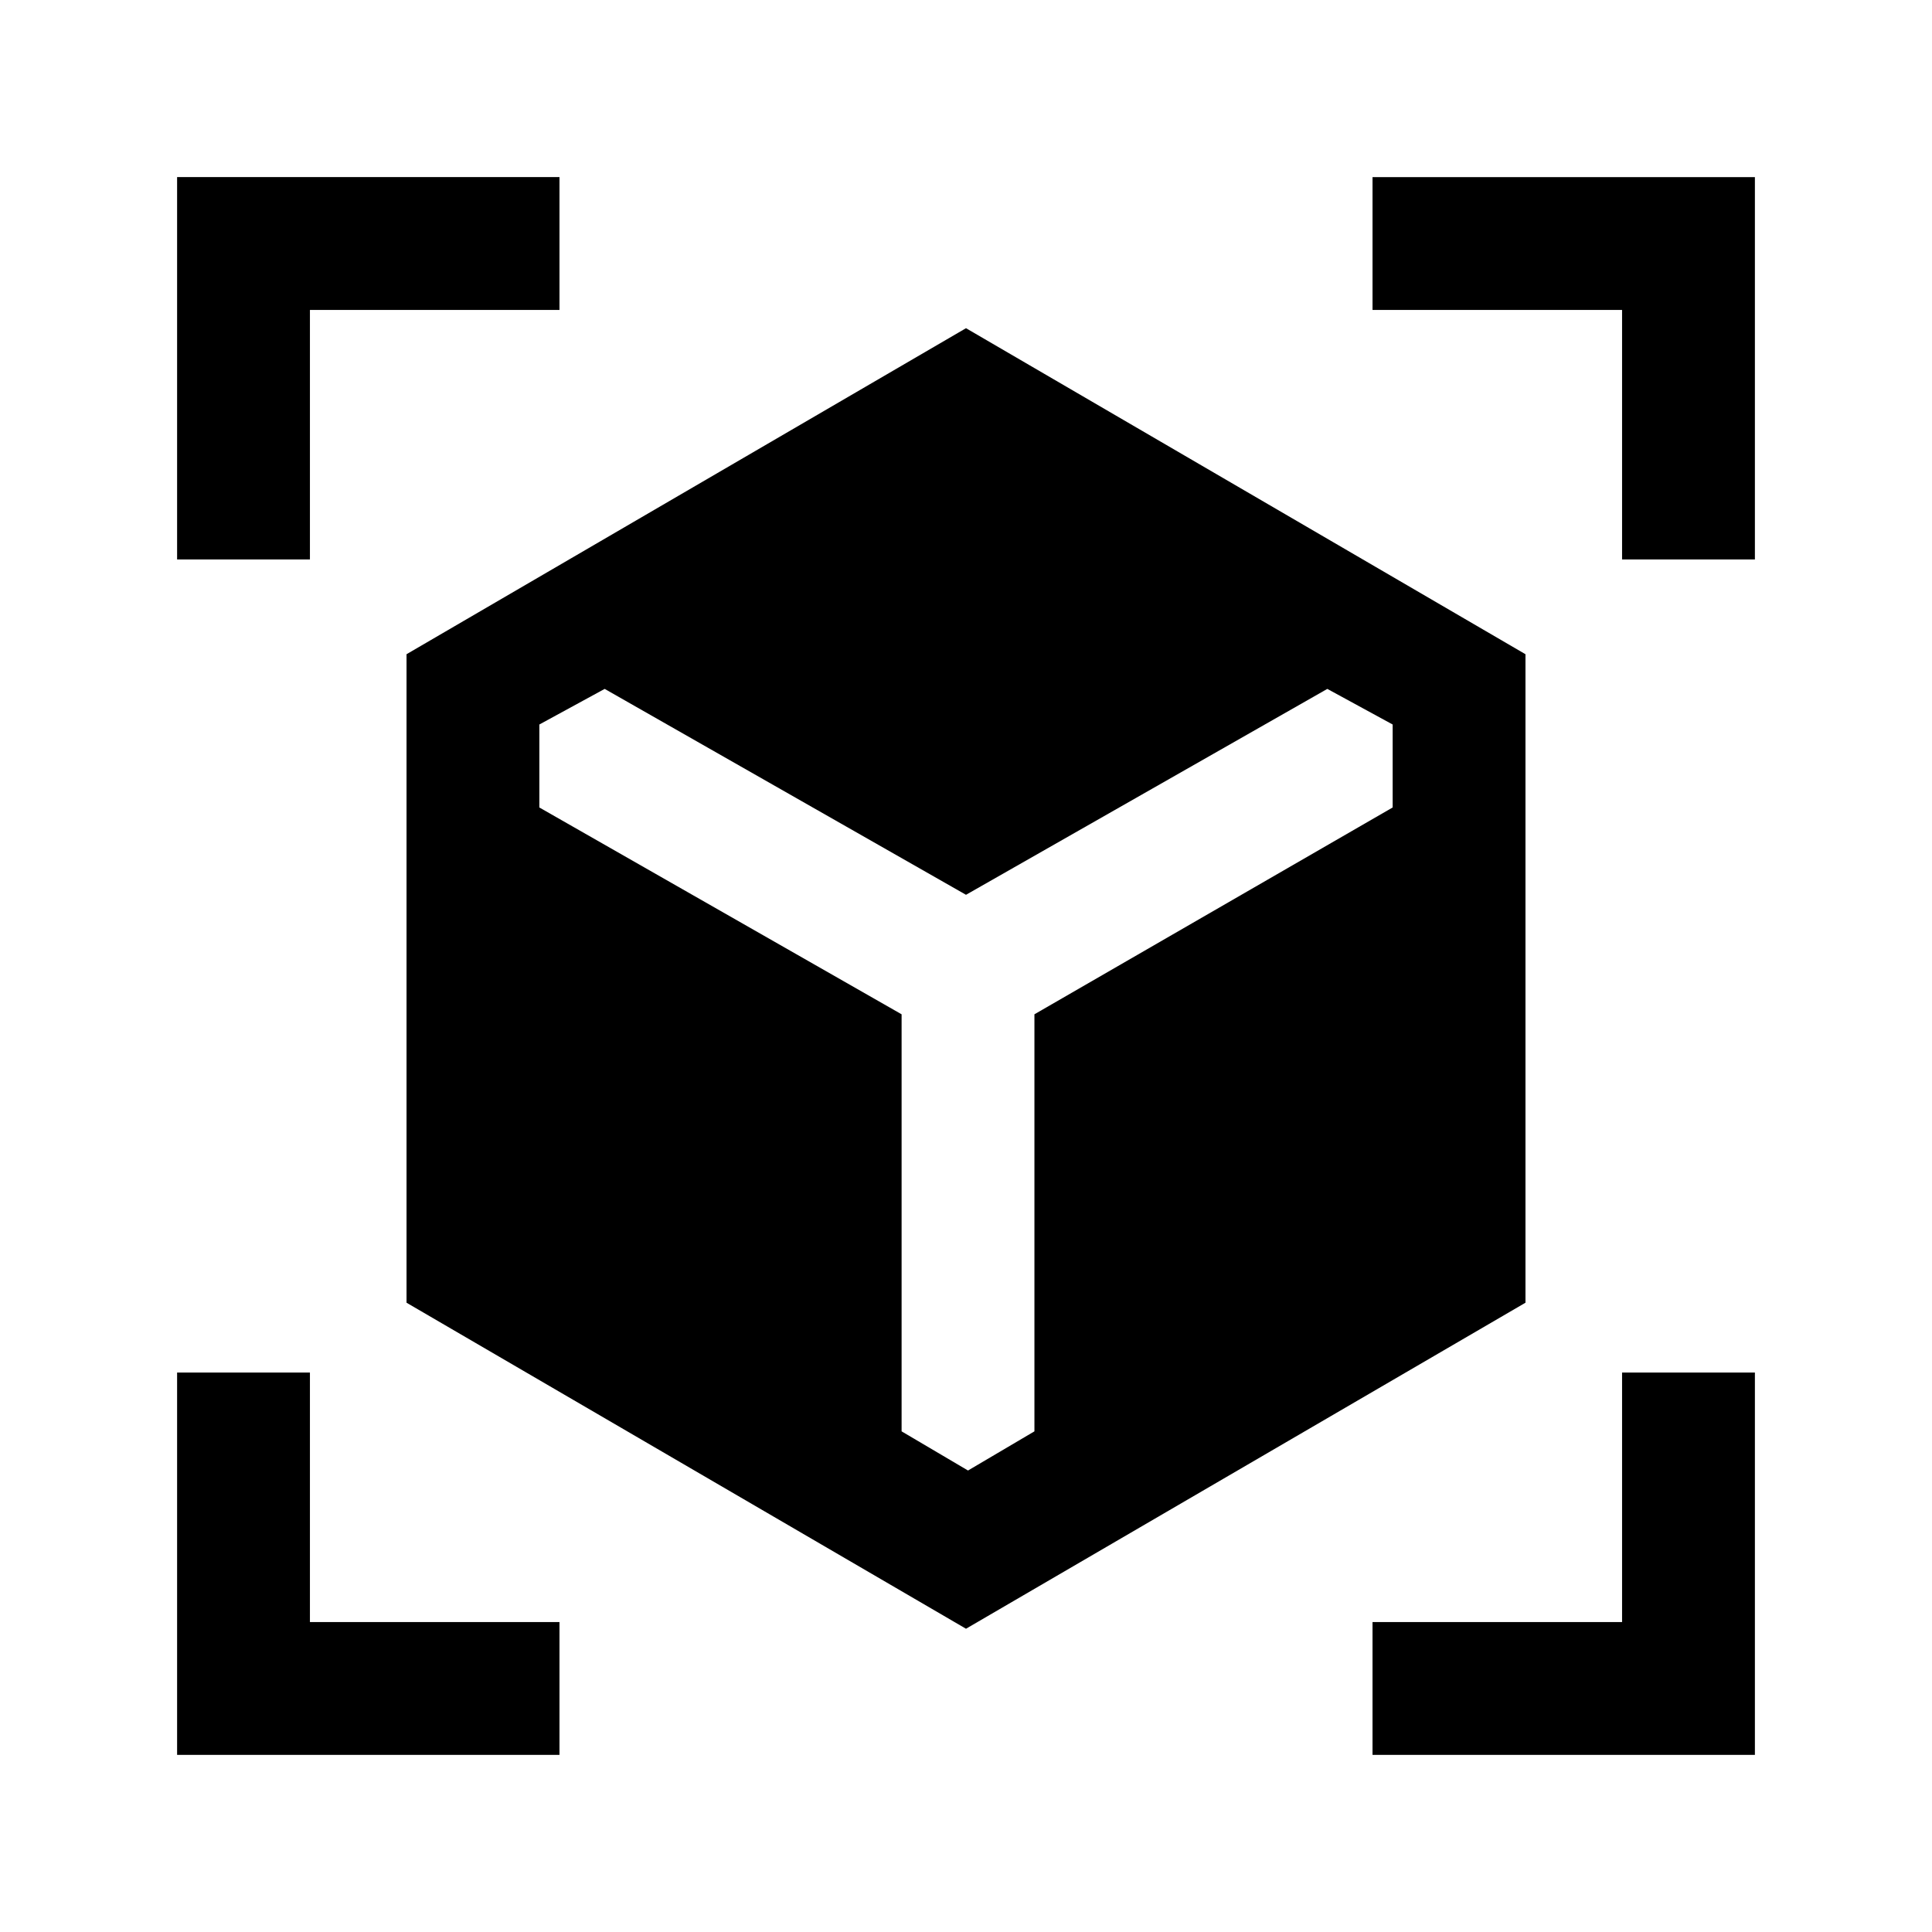 <svg xmlns="http://www.w3.org/2000/svg" height="24" viewBox="0 -960 960 960" width="24"><path d="m480-150.69-278-162v-322.23l278-162 278 162v322.23l-278 162ZM88-682v-190h190v66H154v124H88ZM278-88H88v-190h66v124h124v66Zm404 0v-66h124v-124h66v190H682Zm124-594v-124H682v-66h190v190h-66Zm-505.54 64.31L268-600v41.23L448-456v207.23l33 19.46 33-19.46V-456l178-102.77V-600l-32.46-17.69L480-515.38 300.46-617.69Z"/></svg>